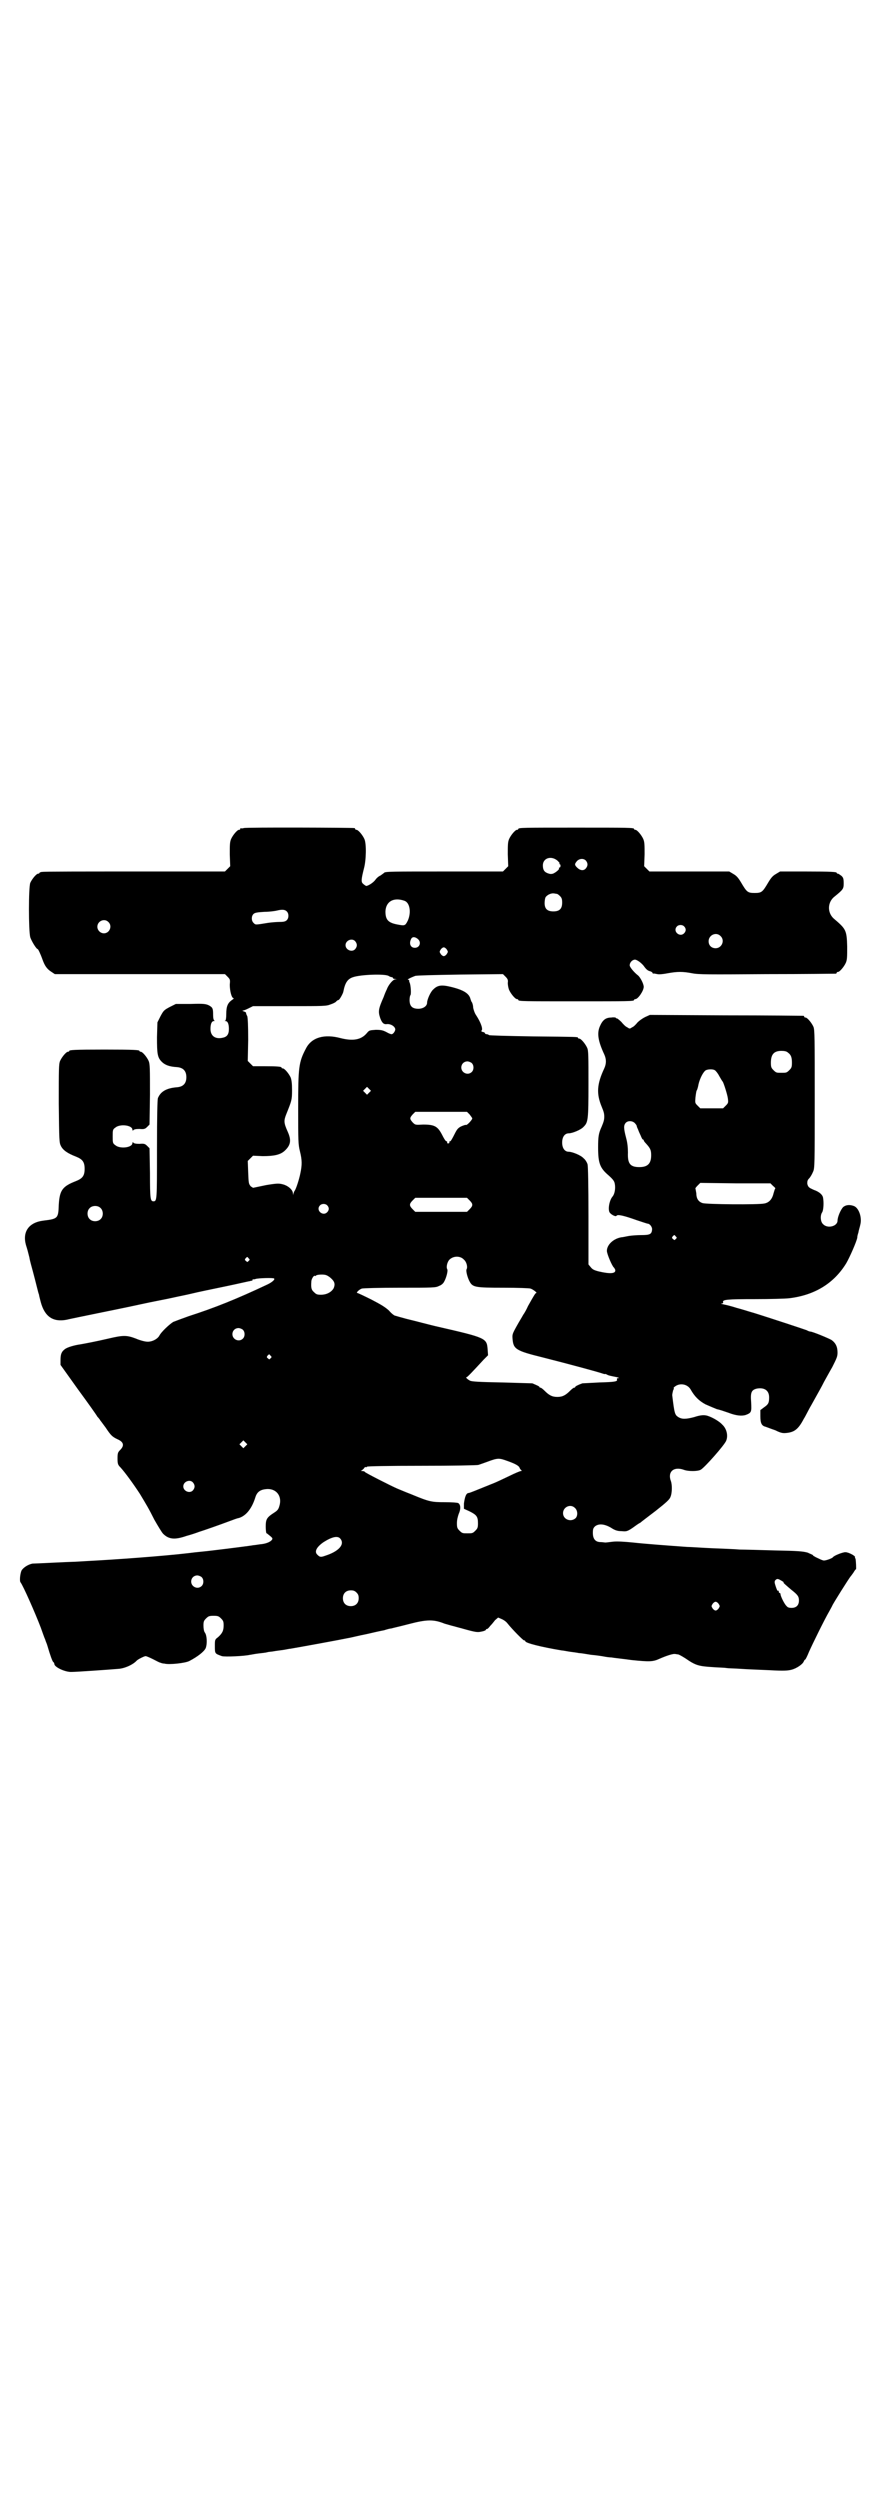 <?xml version="1.0" standalone="no"?>
<!DOCTYPE svg PUBLIC "-//W3C//DTD SVG 20010904//EN"
 "http://www.w3.org/TR/2001/REC-SVG-20010904/DTD/svg10.dtd">
<svg version="1.0" xmlns="http://www.w3.org/2000/svg"
 width="1000pt" height="2850pt" viewBox="0 0 1000 2850"
 preserveAspectRatio="xMidYMid meet">
<g transform="translate(0,2850) scale(0.5,-0.5)"
fill="#000000" stroke="none">
<path d="M556 3812 c-3 -1 -6 -1 -7 0 0 0 -1 0 -1 -2 0 -1 -1 -2 -3 -2 -4 0
-14 -12 -18 -21 -3 -7 -3 -14 -3 -35 l1 -27 -6 -6 -6 -6 -206 0 c-113 0 -208
0 -211 -1 -4 0 -6 -2 -6 -2 0 -1 -1 -2 -3 -2 -4 0 -14 -12 -18 -21 -4 -11 -4
-109 0 -124 3 -9 14 -27 17 -27 1 0 6 -10 11 -24 5 -14 10 -21 19 -27 l9 -6
194 0 194 0 6 -6 c6 -6 6 -7 5 -18 0 -14 4 -31 9 -31 1 0 -1 -2 -4 -4 -10 -7
-13 -15 -13 -32 0 -9 -1 -14 -2 -15 -2 0 -2 -1 0 -1 5 0 8 -6 8 -18 0 -12 -4
-18 -14 -20 -17 -4 -28 4 -28 20 0 12 3 18 8 18 2 0 2 1 1 1 -2 1 -3 6 -3 13
0 15 -1 17 -10 22 -7 3 -11 4 -41 3 l-34 0 -14 -7 c-13 -7 -14 -8 -21 -21 l-7
-14 -1 -34 c0 -38 1 -46 11 -56 7 -7 17 -11 34 -12 15 -1 22 -9 22 -23 0 -14
-7 -22 -22 -23 -24 -2 -37 -10 -43 -25 -1 -5 -2 -36 -2 -118 0 -114 0 -117 -8
-117 -7 0 -8 5 -8 64 l-1 57 -5 5 c-5 5 -7 6 -18 5 -8 0 -13 1 -14 3 -1 1 -2
1 -2 -1 0 -11 -29 -14 -39 -5 -6 4 -6 6 -6 20 0 14 0 16 6 20 10 9 39 6 39 -5
0 -2 1 -2 2 -1 1 2 6 3 14 3 11 -1 13 0 18 5 l5 5 1 68 c0 60 0 70 -3 77 -4 9
-14 21 -18 21 -2 0 -3 1 -3 2 0 2 -11 3 -80 3 -69 0 -80 -1 -80 -3 0 -1 -1 -2
-3 -2 -4 0 -14 -12 -18 -21 -3 -7 -3 -19 -3 -97 1 -86 1 -89 5 -97 5 -10 16
-17 34 -24 15 -6 20 -12 20 -28 0 -16 -5 -22 -20 -28 -31 -12 -37 -21 -39 -54
-1 -31 -2 -32 -35 -36 -33 -4 -48 -25 -40 -55 4 -13 4 -13 8 -29 1 -7 5 -21 8
-32 3 -11 7 -27 9 -35 2 -8 4 -16 5 -18 0 -2 2 -9 4 -17 9 -33 28 -46 59 -40
8 2 38 8 67 14 29 6 74 15 101 21 27 6 60 12 73 15 13 3 34 7 46 10 12 3 46
10 75 16 29 6 54 12 56 12 2 1 4 1 5 1 0 0 1 1 1 2 0 2 1 2 1 1 1 0 4 0 6 1 6
2 41 3 42 1 3 -2 -5 -9 -16 -14 -70 -33 -120 -53 -179 -72 -14 -5 -30 -11 -35
-13 -8 -5 -27 -22 -32 -32 -5 -8 -18 -14 -28 -13 -4 0 -16 3 -25 7 -21 8 -29
8 -63 0 -30 -7 -52 -11 -63 -13 -15 -2 -31 -7 -36 -11 -8 -6 -10 -12 -10 -25
l0 -11 40 -56 c22 -30 42 -58 44 -62 3 -3 6 -7 7 -9 1 -1 6 -8 12 -16 12 -18
15 -21 28 -27 13 -6 15 -14 5 -24 -5 -5 -6 -7 -6 -19 0 -13 1 -15 7 -21 10
-11 29 -37 44 -60 15 -25 20 -33 33 -59 8 -14 17 -29 20 -32 13 -13 27 -14 53
-5 11 3 23 7 28 9 10 3 50 17 71 25 6 2 15 6 21 7 16 5 29 21 37 46 4 14 12
19 27 20 22 1 35 -17 28 -39 -2 -7 -4 -10 -12 -15 -17 -11 -19 -15 -19 -32 0
-8 1 -15 2 -15 1 0 4 -3 8 -6 6 -5 6 -6 4 -9 -4 -5 -14 -9 -27 -10 -7 -1 -13
-2 -15 -2 -4 -1 -59 -8 -93 -12 -15 -2 -40 -4 -54 -6 -59 -7 -171 -15 -229
-18 -16 -1 -33 -2 -37 -2 -4 0 -25 -1 -46 -2 -21 -1 -41 -2 -45 -2 -10 -2 -21
-9 -25 -16 -3 -7 -5 -24 -2 -27 6 -8 33 -69 46 -103 4 -11 8 -23 10 -27 1 -4
4 -10 5 -14 7 -24 11 -34 13 -37 2 -1 3 -4 3 -5 0 -7 25 -19 40 -18 10 0 82 5
106 7 15 1 34 10 42 19 3 3 17 10 20 10 2 0 9 -3 17 -7 8 -4 15 -8 17 -8 2 -1
6 -2 9 -2 10 -3 48 1 57 6 19 10 33 21 37 29 4 10 3 30 -2 36 -2 3 -3 9 -3 16
0 9 1 11 6 16 5 5 7 6 17 6 10 0 12 -1 17 -6 5 -5 6 -7 6 -16 0 -12 -3 -18
-13 -27 -7 -5 -7 -6 -7 -20 0 -18 0 -17 16 -23 7 -2 52 0 64 3 2 0 10 2 19 3
9 1 18 2 21 3 3 1 9 1 14 2 5 1 14 2 21 3 7 1 15 3 18 3 29 5 111 20 130 24 7
1 26 6 42 9 17 4 35 8 41 9 6 2 13 4 16 4 3 1 21 5 40 10 42 11 57 11 82 1 3
-1 21 -6 40 -11 32 -9 35 -9 44 -7 6 1 10 3 10 4 0 1 1 2 3 2 1 0 4 3 7 7 3 3
8 9 11 13 l7 6 7 -3 c5 -2 11 -6 14 -10 12 -15 36 -39 38 -39 2 0 3 -1 3 -2 0
-4 35 -13 83 -21 3 0 12 -2 19 -3 7 -1 16 -2 20 -3 4 0 16 -2 28 -4 12 -1 25
-3 30 -4 5 -1 13 -2 17 -2 4 -1 25 -3 46 -6 40 -4 48 -4 63 3 16 7 29 11 34
11 3 0 6 -1 8 -1 2 0 9 -4 17 -9 23 -16 30 -18 62 -20 11 -1 25 -1 31 -2 6 -1
21 -1 34 -2 13 -1 42 -2 64 -3 35 -2 43 -1 51 1 12 3 26 13 28 19 1 2 2 4 3 4
1 0 5 8 9 18 9 20 35 73 46 92 4 7 7 13 7 13 0 2 39 64 42 67 1 1 3 4 6 8 3 5
5 8 6 8 1 0 0 20 -1 24 -1 2 -2 3 -1 4 0 3 -15 11 -22 11 -7 0 -26 -8 -28 -11
-2 -3 -16 -8 -21 -8 -2 0 -7 2 -11 4 -4 2 -9 4 -10 5 -2 1 -4 2 -4 3 0 1 -6 3
-12 6 -11 3 -21 4 -75 5 -34 1 -70 2 -80 2 -10 1 -38 2 -62 3 -24 1 -50 3 -58
3 -42 3 -96 7 -123 10 -20 2 -36 3 -46 2 -8 -1 -16 -2 -17 -2 -2 0 -7 1 -11 1
-12 0 -18 7 -18 21 0 9 1 11 5 15 9 7 22 5 36 -3 9 -6 15 -8 24 -8 11 -1 13
-1 25 7 7 5 15 11 18 12 2 2 18 14 35 27 24 19 32 26 34 32 4 9 4 28 1 36 -8
21 6 34 29 26 10 -4 32 -4 39 0 9 5 54 56 58 66 5 12 1 28 -9 37 -8 9 -29 20
-38 21 -6 1 -14 0 -26 -4 -19 -5 -28 -5 -36 0 -8 5 -9 8 -14 50 0 2 1 7 2 11
2 3 2 6 1 6 0 0 2 2 5 4 11 7 27 4 34 -8 9 -16 19 -26 34 -34 9 -4 21 -9 26
-11 6 -1 17 -5 26 -8 18 -7 31 -8 40 -5 13 5 13 7 12 29 -2 23 1 28 13 31 17
3 28 -4 28 -20 0 -13 -2 -16 -12 -23 l-8 -6 0 -14 c0 -16 3 -22 12 -24 3 -1
13 -5 22 -8 14 -7 18 -7 27 -6 17 2 26 9 38 32 4 6 11 21 17 31 20 36 23 41
29 53 4 7 12 22 19 34 10 20 12 24 12 33 0 13 -4 22 -14 29 -7 4 -43 19 -48
19 -1 0 -5 1 -8 3 -8 3 -87 29 -119 39 -11 3 -29 9 -41 12 -12 4 -25 7 -30 8
-5 1 -7 2 -5 2 3 0 5 1 4 3 -2 6 9 7 73 7 34 0 70 1 78 2 58 7 102 34 130 80
8 14 23 48 25 58 0 3 1 7 2 10 1 2 1 6 2 8 0 1 2 7 3 12 4 16 -3 37 -14 42
-10 4 -19 3 -25 -2 -6 -6 -13 -23 -13 -31 0 -13 -23 -19 -33 -8 -6 5 -7 20 -2
27 3 5 4 22 2 33 -1 7 -9 14 -21 18 -11 5 -13 6 -15 14 0 5 0 8 4 12 3 3 7 10
9 15 4 8 4 16 4 166 0 139 0 158 -3 165 -4 9 -14 21 -18 21 -2 0 -3 1 -3 2 0
1 -1 2 -2 2 -2 0 -81 1 -177 1 l-173 1 -11 -5 c-6 -3 -13 -8 -17 -12 -4 -5 -9
-10 -12 -11 -6 -4 -6 -4 -12 0 -3 1 -9 7 -13 12 -4 4 -9 8 -10 8 -2 0 -3 1 -3
2 0 0 -5 1 -10 0 -13 0 -20 -6 -26 -20 -7 -16 -4 -34 10 -64 5 -11 5 -21 0
-32 -17 -36 -18 -58 -6 -87 5 -12 6 -16 6 -23 0 -7 -1 -11 -6 -23 -7 -15 -8
-23 -8 -47 0 -36 4 -47 24 -64 10 -9 13 -13 14 -19 2 -10 0 -23 -5 -29 -7 -8
-11 -28 -7 -36 3 -5 14 -11 16 -8 2 4 18 0 46 -10 12 -4 24 -8 25 -8 5 0 11
-8 10 -14 -1 -10 -5 -12 -25 -12 -9 0 -22 -1 -28 -2 -6 -1 -14 -3 -17 -3 -18
-3 -33 -17 -33 -31 0 -7 12 -35 16 -38 1 -1 2 -3 3 -5 2 -9 -11 -10 -37 -4
-12 3 -15 5 -19 10 l-5 6 0 110 c0 74 -1 113 -2 118 -1 4 -5 11 -9 14 -6 7
-26 15 -34 15 -9 0 -15 8 -15 21 0 13 6 21 15 21 8 0 28 8 34 15 10 10 11 15
11 97 0 64 0 77 -3 83 -4 9 -14 21 -18 21 -2 0 -3 1 -3 2 0 2 -2 2 -103 3 -59
1 -99 2 -100 3 -1 1 -3 2 -5 2 -2 0 -4 1 -4 2 0 1 -2 3 -5 3 -3 1 -4 2 -3 3 4
3 -1 18 -12 35 -3 4 -6 12 -7 18 0 5 -2 11 -3 12 -1 1 -2 4 -3 7 -3 13 -16 21
-45 28 -21 5 -30 4 -40 -6 -6 -5 -14 -23 -14 -30 0 -8 -9 -14 -20 -14 -14 0
-20 6 -20 20 0 5 1 10 2 11 2 2 1 23 -2 29 -1 2 -1 4 -1 5 1 0 0 1 -2 1 -4 0
3 4 16 9 4 1 39 2 103 3 l97 1 6 -6 c5 -5 6 -8 5 -14 0 -4 1 -11 3 -16 4 -9
14 -21 18 -21 2 0 3 -1 3 -2 0 -3 13 -3 132 -3 119 0 132 0 132 3 0 1 1 2 3 2
6 0 19 19 19 28 0 7 -8 22 -13 26 -9 7 -19 19 -19 23 0 6 5 12 11 13 5 1 18
-9 23 -17 3 -4 7 -8 11 -9 4 -1 7 -3 7 -4 0 -1 1 -2 2 -2 0 1 4 0 9 -1 4 -1
14 0 24 2 22 4 34 4 55 0 15 -3 36 -3 171 -2 85 0 155 1 157 1 1 0 2 1 2 2 0
1 1 2 3 2 4 0 14 12 18 21 3 7 3 14 3 37 -1 38 -3 40 -31 64 -14 13 -14 35 0
48 22 18 23 19 23 32 0 11 -1 13 -5 17 -4 3 -7 5 -8 5 -2 0 -3 1 -3 2 0 2 -11
3 -70 3 l-59 0 -10 -6 c-7 -4 -11 -9 -17 -19 -13 -22 -15 -24 -31 -24 -16 0
-18 2 -31 24 -6 10 -10 15 -17 19 l-10 6 -91 0 -91 0 -6 6 -6 6 1 27 c0 21 0
28 -3 35 -4 9 -14 21 -18 21 -2 0 -3 1 -3 2 0 3 -13 3 -132 3 -119 0 -132 0
-132 -3 0 -1 -1 -2 -3 -2 -4 0 -14 -12 -18 -21 -3 -7 -3 -14 -3 -35 l1 -27 -6
-6 -6 -6 -130 0 c-122 0 -139 0 -141 -3 -1 -1 -4 -3 -8 -6 -5 -2 -10 -7 -12
-10 -5 -7 -17 -14 -21 -14 -2 1 -5 3 -7 5 -5 4 -4 11 2 35 5 18 6 56 1 67 -4
9 -14 21 -18 21 -2 0 -3 1 -3 2 0 1 -1 2 -2 2 -7 1 -248 2 -252 0z m715 -74
c4 -4 6 -6 5 -7 -2 0 -2 -1 0 -1 3 0 3 -8 0 -8 -1 0 -2 -1 -1 -2 1 -2 -7 -9
-14 -12 -4 -1 -7 -1 -12 1 -8 3 -11 8 -11 18 0 16 18 23 33 11z m65 0 c5 -6 5
-12 0 -18 -5 -6 -13 -5 -20 2 -6 6 -6 8 0 15 6 6 15 6 20 1z m-66 -76 c1 0 4
-2 7 -5 4 -4 5 -7 5 -15 0 -14 -6 -20 -20 -20 -14 0 -20 6 -20 19 0 5 1 11 2
13 3 5 12 10 19 9 2 0 5 -1 7 -1z m-347 -16 c12 -5 15 -27 7 -45 -6 -12 -7
-12 -23 -9 -22 4 -28 11 -28 30 1 23 19 33 44 24z m-269 -24 c5 -5 5 -15 0
-20 -3 -3 -7 -4 -16 -4 -7 0 -19 -1 -26 -2 -31 -5 -29 -5 -34 0 -5 5 -5 15 0
20 3 3 8 4 25 5 12 0 25 2 29 3 12 3 18 2 22 -2z m-407 -24 c10 -9 3 -26 -10
-26 -8 0 -15 7 -15 15 0 13 16 20 25 11z m1313 -10 c5 -5 5 -11 0 -16 -10 -10
-27 5 -16 16 4 4 12 4 16 0z m83 -22 c11 -10 3 -28 -11 -28 -9 0 -16 6 -16 16
0 14 17 22 27 12z m-689 -8 c7 -7 3 -19 -8 -19 -10 0 -14 10 -8 21 3 5 10 4
16 -2z m-144 -4 c5 -6 5 -12 0 -18 -7 -8 -22 -2 -22 9 0 11 15 17 22 9z m209
-19 c3 -5 3 -5 0 -10 -2 -3 -5 -5 -7 -5 -2 0 -5 2 -7 5 -3 5 -3 5 0 10 2 3 5
5 7 5 2 0 5 -2 7 -5z m-133 -60 c3 -2 6 -3 8 -3 1 0 2 -1 2 -2 0 -1 2 -2 5 -2
l4 -1 -4 0 c-6 -1 -16 -14 -19 -23 -2 -4 -5 -11 -7 -17 -12 -27 -13 -33 -8
-48 4 -11 8 -15 15 -14 8 1 17 -4 19 -10 2 -4 -4 -13 -8 -13 -2 0 -7 2 -12 5
-8 4 -12 5 -24 5 -14 -1 -15 -1 -20 -7 -13 -16 -32 -19 -60 -12 -37 10 -66 2
-79 -23 -17 -32 -18 -43 -18 -137 0 -74 0 -82 4 -98 5 -20 5 -31 1 -50 -3 -15
-10 -36 -13 -40 -1 -1 -2 -4 -3 -7 0 -4 0 -4 -1 1 0 8 -11 18 -24 21 -8 2 -13
2 -37 -2 -15 -3 -28 -6 -29 -6 0 -1 -3 1 -6 3 -5 6 -5 7 -6 32 l-1 26 6 6 6 6
22 -1 c26 0 40 3 50 12 14 13 16 24 7 44 -9 20 -9 25 -3 40 12 30 13 32 13 54
0 16 -1 23 -3 29 -4 9 -14 21 -18 21 -2 0 -3 1 -3 2 0 2 -9 3 -38 3 l-27 0 -6
6 -6 6 1 48 c0 35 -1 49 -2 54 -2 3 -3 7 -3 8 0 1 -2 2 -5 3 -3 1 -4 2 -2 2 2
0 7 2 13 5 l10 5 83 0 c79 0 84 0 94 4 6 2 12 5 13 7 2 2 4 3 5 3 2 0 10 14
11 19 4 21 10 29 22 33 17 6 72 8 81 3z m911 -175 c7 -5 9 -11 9 -23 0 -10 -1
-12 -6 -17 -6 -6 -7 -6 -18 -6 -11 0 -12 0 -18 6 -5 5 -6 7 -6 17 0 19 7 27
24 27 7 0 12 -1 15 -4z m-721 -24 c5 -5 5 -15 0 -20 -9 -9 -24 -2 -24 10 0 8
6 14 14 14 3 0 8 -2 10 -4z m554 -16 c2 -1 7 -7 10 -13 4 -7 7 -12 8 -13 2 -2
11 -30 12 -39 1 -9 1 -10 -5 -16 l-6 -6 -26 0 -26 0 -6 6 c-6 6 -6 6 -5 19 1
8 2 15 3 16 1 1 3 8 4 14 3 13 11 29 17 32 4 2 15 3 20 0z m-788 -51 l-5 -5
-4 4 -5 5 4 4 5 5 4 -4 5 -5 -4 -4z m229 -50 c3 -4 6 -8 6 -9 0 -3 -11 -15
-14 -15 -1 1 -6 -1 -11 -3 -8 -4 -10 -7 -16 -19 -4 -8 -8 -15 -9 -15 -2 0 -3
-1 -2 -2 0 -2 -1 -3 -3 -3 -2 0 -3 1 -2 3 0 1 -1 2 -2 2 -2 0 -6 7 -10 15 -10
19 -17 23 -43 23 -18 -1 -18 -1 -24 5 -7 8 -7 10 0 18 l6 6 59 0 59 0 6 -6z
m376 -19 c3 -3 5 -6 5 -7 0 -1 1 -4 3 -8 1 -3 4 -10 6 -14 2 -5 4 -9 5 -9 1 0
2 -1 2 -2 0 -1 2 -4 5 -7 10 -11 12 -15 12 -27 0 -19 -8 -27 -27 -27 -21 0
-27 8 -26 33 0 11 -1 22 -4 33 -6 23 -6 29 -1 35 5 5 14 5 20 0z m316 -144 c4
-3 6 -6 5 -6 -1 0 -2 -5 -4 -11 -3 -13 -10 -21 -21 -23 -13 -3 -133 -2 -141 1
-9 3 -14 10 -14 22 -1 6 -2 11 -2 11 -1 0 1 3 5 7 l6 6 80 -1 80 0 6 -6z
m-692 -33 c8 -8 8 -12 0 -20 l-6 -6 -59 0 -59 0 -6 6 c-8 8 -8 12 0 20 l6 6
59 0 59 0 6 -6z m-325 -11 c5 -5 5 -11 0 -16 -10 -10 -27 5 -16 16 4 4 12 4
16 0z m-517 -6 c7 -6 7 -19 1 -25 -6 -7 -19 -7 -25 -1 -7 6 -7 19 -1 25 6 7
19 7 25 1z m1312 -65 c3 -3 3 -3 0 -6 -3 -3 -3 -3 -6 0 -3 2 -3 3 -1 6 4 4 4
4 7 0z m-483 -53 c6 -5 9 -17 6 -22 -2 -3 2 -19 7 -28 7 -13 13 -14 77 -14 32
0 60 -1 62 -2 6 -2 16 -10 13 -10 -2 0 -5 -5 -19 -30 -3 -7 -8 -16 -11 -20 -2
-4 -9 -15 -15 -26 -10 -18 -10 -19 -9 -30 2 -22 8 -26 69 -41 59 -15 126 -33
137 -37 3 -1 5 -1 5 -1 0 1 2 0 4 -1 3 -2 8 -3 23 -6 4 -1 6 -2 4 -2 -3 0 -5
-1 -4 -3 2 -5 -5 -6 -41 -7 -19 -1 -36 -2 -38 -2 -11 -4 -16 -7 -16 -8 0 -1
-1 -2 -3 -2 -1 0 -5 -3 -9 -7 -10 -10 -17 -14 -29 -14 -12 0 -19 4 -29 14 -4
4 -8 7 -9 7 -2 0 -3 1 -3 2 0 1 -4 3 -16 8 -2 0 -33 1 -70 2 -52 1 -68 2 -72
4 -6 3 -11 8 -8 8 2 0 14 13 39 40 l10 10 -1 14 c-2 25 -4 26 -113 51 -14 3
-55 14 -72 18 -11 3 -22 6 -25 7 -3 0 -10 6 -15 12 -9 8 -17 13 -40 25 -16 8
-31 15 -32 15 -4 0 4 8 10 10 3 1 40 2 87 2 75 0 82 0 89 4 6 2 10 6 12 10 5
9 9 25 7 28 -3 5 0 17 5 22 9 9 25 9 33 0z m-491 3 c3 -3 3 -3 0 -6 -3 -3 -3
-3 -6 0 -3 2 -3 3 -1 6 4 4 4 4 7 0z m185 -43 c11 -9 13 -15 9 -25 -5 -9 -16
-15 -29 -15 -9 0 -11 1 -16 6 -6 5 -7 10 -6 24 0 6 6 15 8 13 1 -1 2 0 3 1 1
1 6 2 12 2 9 0 12 -1 19 -6z m-198 -120 c5 -5 5 -15 0 -20 -9 -9 -24 -2 -24
10 0 8 6 14 14 14 3 0 8 -2 10 -4z m63 -59 c3 -3 3 -3 0 -6 -3 -3 -3 -3 -6 0
-3 2 -3 3 -1 6 4 4 4 4 7 0z m-57 -206 l-5 -5 -4 4 -5 5 4 4 5 5 4 -4 5 -5 -4
-4z m597 -34 c17 -6 27 -11 28 -16 1 -2 3 -5 4 -5 1 -1 1 -2 -1 -2 -2 0 -14
-5 -26 -11 -13 -6 -29 -14 -37 -17 -37 -15 -54 -22 -56 -22 -6 0 -9 -9 -11
-24 l0 -12 13 -6 c16 -8 19 -12 19 -27 0 -10 -1 -12 -6 -17 -6 -6 -7 -6 -18
-6 -11 0 -12 0 -18 6 -5 5 -6 7 -6 17 0 8 2 15 4 21 5 11 5 21 -1 25 -2 1 -14
2 -31 2 -30 0 -35 1 -76 18 -13 5 -27 11 -32 13 -14 6 -73 36 -74 38 0 1 -3 2
-6 2 -3 0 -4 1 -2 1 2 1 4 3 6 5 1 2 3 4 4 3 1 -1 2 0 3 1 1 1 46 2 125 2 68
0 126 1 129 2 3 1 12 4 20 7 24 9 27 9 46 2z m-717 -49 c5 -6 5 -12 0 -18 -7
-8 -22 -2 -22 9 0 11 15 17 22 9z m871 -58 c7 -6 7 -19 1 -24 -11 -9 -28 -2
-28 12 0 14 17 22 27 12z m-535 -70 c11 -13 -3 -29 -34 -39 -11 -4 -13 -3 -18
2 -8 7 -2 18 14 29 19 12 32 15 38 8z m-316 -88 c5 -5 5 -15 0 -20 -9 -9 -24
-2 -24 10 0 8 6 14 14 14 3 0 8 -2 10 -4z m1322 -8 c4 -2 6 -4 5 -4 -2 0 5 -6
18 -17 14 -11 17 -15 17 -24 0 -11 -6 -17 -17 -17 -5 0 -9 1 -11 4 -5 4 -14
23 -14 27 0 2 -1 3 -2 3 -1 0 -2 1 -2 3 0 2 -1 3 -2 2 -1 -1 -3 4 -5 10 -3 9
-3 11 -1 14 4 4 6 4 14 -1z m-969 -27 c4 -4 5 -7 5 -13 0 -11 -7 -18 -18 -18
-11 0 -18 7 -18 18 0 11 7 18 18 18 6 0 9 -1 13 -5z m826 -26 c3 -5 3 -5 0
-10 -2 -3 -5 -5 -7 -5 -2 0 -5 2 -7 5 -3 5 -3 5 0 10 2 3 5 5 7 5 2 0 5 -2 7
-5z"/>
</g>
</svg>

